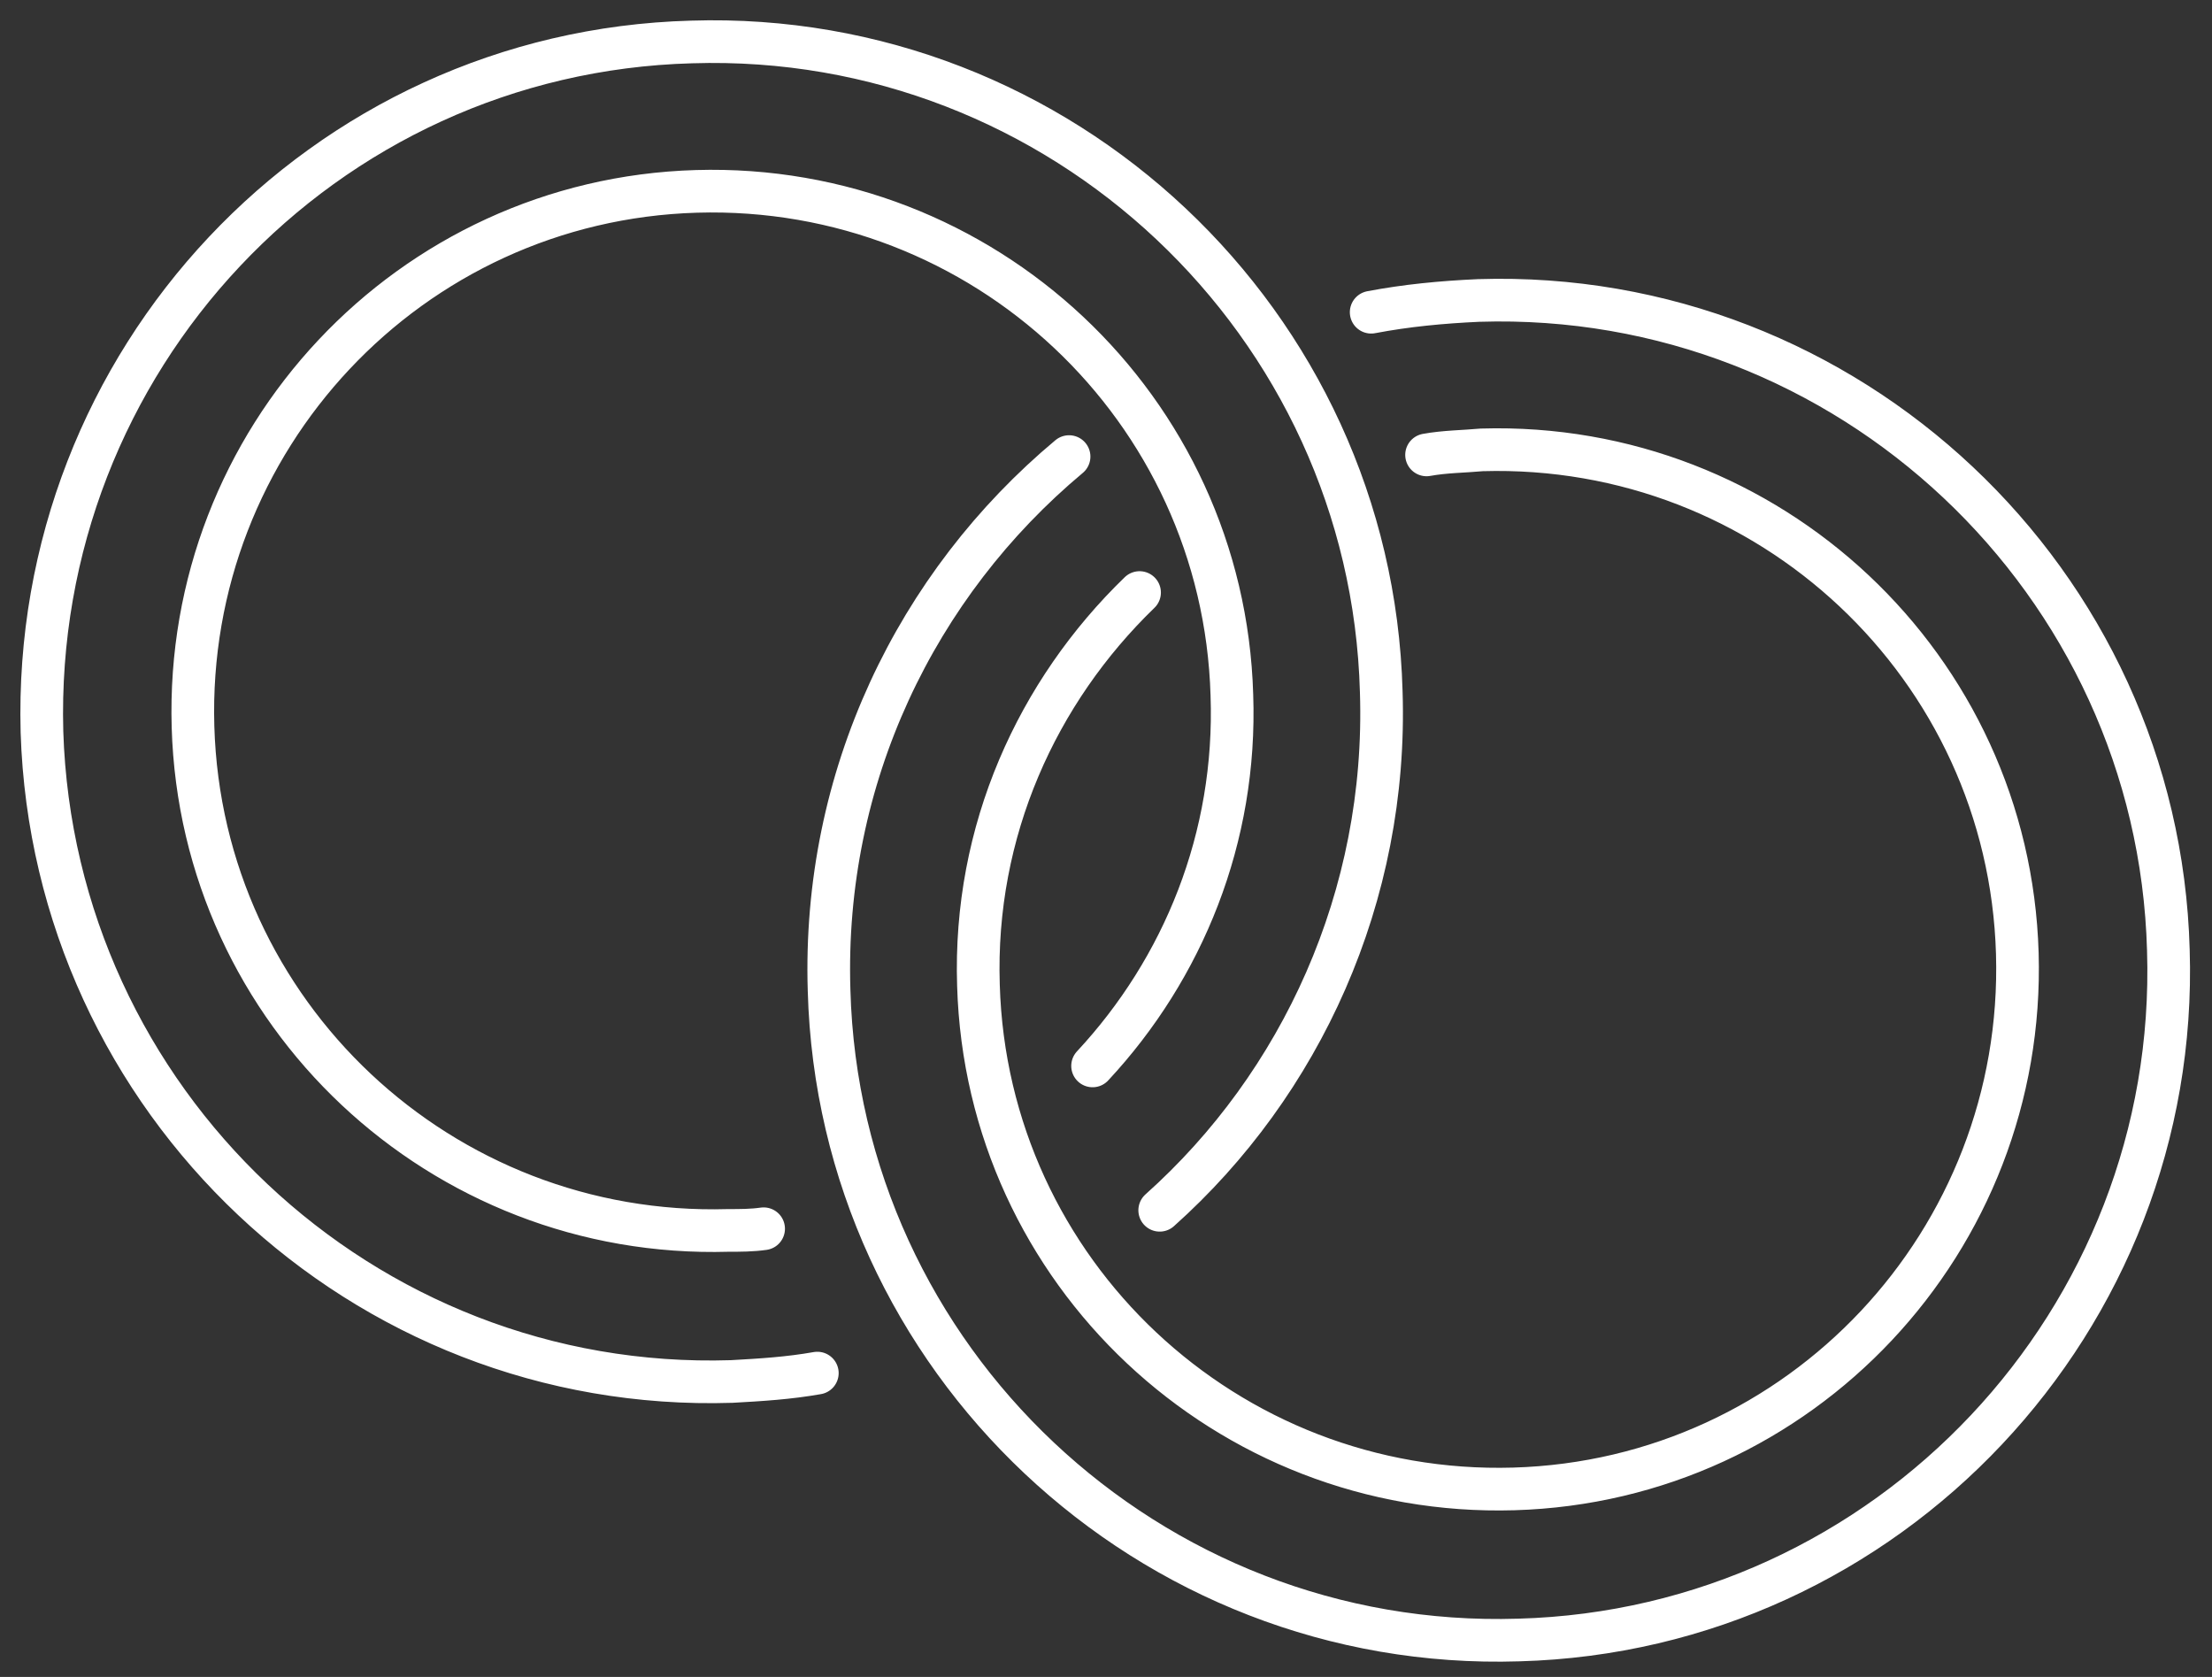 <?xml version="1.0" encoding="utf-8"?>
<!-- Generator: Adobe Illustrator 21.0.0, SVG Export Plug-In . SVG Version: 6.00 Build 0)  -->
<svg version="1.1" id="Слой_1" xmlns="http://www.w3.org/2000/svg" xmlns:xlink="http://www.w3.org/1999/xlink" x="0px" y="0px"
	 viewBox="0 0 131.8 99.9" style="enable-background:new 0 0 131.8 99.9;" xml:space="preserve">
<rect x="0" y="0" width="131.8" height="99.9" fill="#333333" stroke="none"/>
<style type="text/css">
	.st0{fill:none;stroke:#FFFFFF;stroke-width:2.542;stroke-linecap:round;stroke-miterlimit:10;}
</style>
<path class="st0" d="M48.7,81.8c-1.7,0.3-3.3,0.4-5.1,0.5C21.6,83,3.2,65.6,2.5,43.6C1.9,21.5,19.2,3.1,41.2,2.5
	c22-0.7,40.5,16.7,41.1,38.7c0.4,12.2-4.8,23.4-13.2,30.9 M45.5,73.2c-0.7,0.1-1.4,0.1-2.1,0.1c-17.1,0.5-31.4-12.9-31.9-30
	c-0.5-17.1,12.9-31.4,30-31.9s31.4,12.9,31.9,30c0.3,8.5-2.9,16.3-8.3,22.1 M81.7,18.6c2.1-0.4,4.2-0.6,6.4-0.7
	c22-0.7,40.5,16.7,41.1,38.7c0.7,22-16.7,40.5-38.7,41.1c-22,0.7-40.5-16.7-41.1-38.7C49,46.3,54.6,34.8,63.7,27.2 M85,27.1
	c1.1-0.2,2.2-0.2,3.3-0.3c17.1-0.5,31.4,12.9,31.9,30c0.5,17.1-12.9,31.4-30,31.9c-17.1,0.5-31.4-12.9-31.9-30
	c-0.3-9.2,3.5-17.5,9.6-23.4"/>
</svg>
